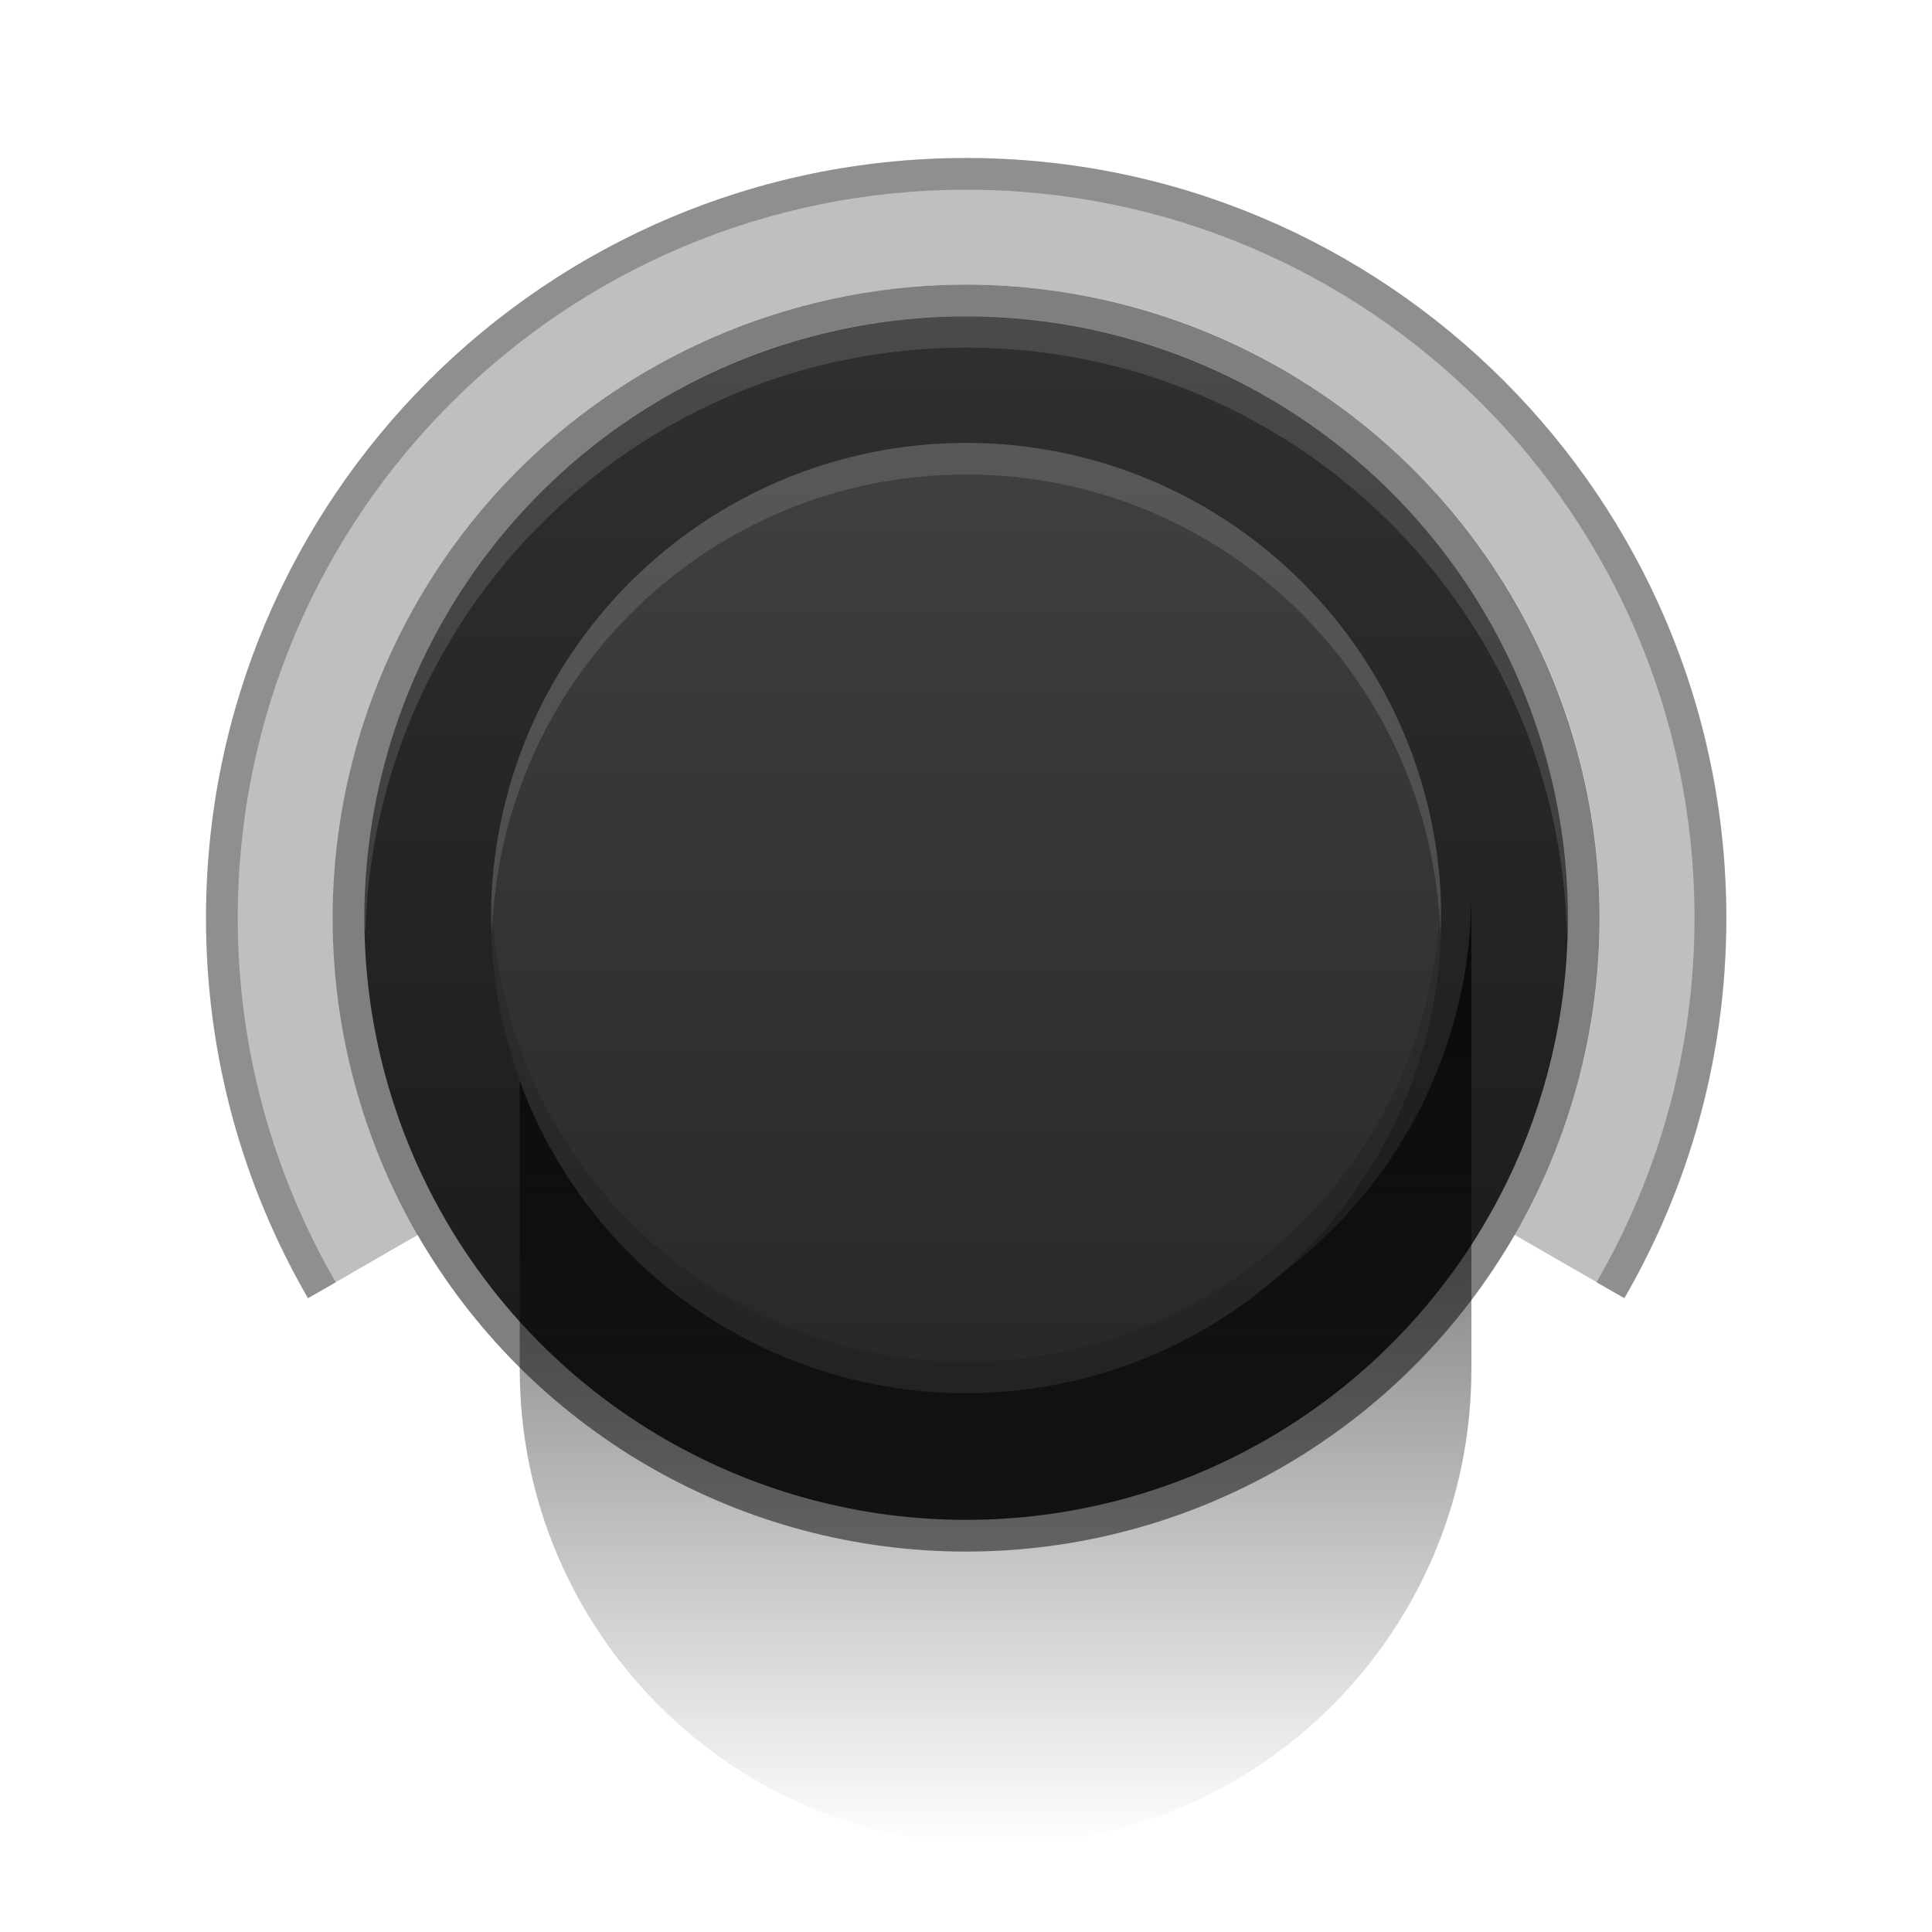 <?xml version="1.0" encoding="UTF-8"?>
<svg width="61" height="61" version="1.1" viewBox="0 0 16.14 16.14" xmlns="http://www.w3.org/2000/svg" xmlns:xlink="http://www.w3.org/1999/xlink"><defs><linearGradient id="linearGradient8762" x1="762.5" x2="762.5" y1="119.01" y2="158.99" gradientTransform="matrix(.251 0 0 .251 -88.524 90.712)" gradientUnits="userSpaceOnUse"><stop stop-color="#303030" offset="0"/><stop stop-color="#181818" offset="1"/></linearGradient><linearGradient id="linearGradient8764" x1="748" x2="748" y1="139" y2="169" gradientTransform="translate(-170)" gradientUnits="userSpaceOnUse"><stop stop-opacity=".753" offset="0"/><stop stop-opacity="0" offset="1"/></linearGradient><filter id="filter7885"><feGaussianBlur stdDeviation="0.6"/></filter><linearGradient id="linearGradient8766" x1="763" x2="763" y1="119" y2="159" gradientTransform="matrix(.198 0 0 .198 -48.149 98.067)" gradientUnits="userSpaceOnUse"><stop stop-color="#404040" offset="0"/><stop stop-color="#282828" offset="1"/></linearGradient><linearGradient id="linearGradient8768" x1="761" x2="761" y1="196" y2="185" gradientTransform="matrix(.265 0 0 .265 -193.81 -44.979)" gradientUnits="userSpaceOnUse"><stop stop-color="#fff" stop-opacity=".031" offset="0"/><stop stop-color="#fff" stop-opacity=".063" offset="1"/></linearGradient></defs><g transform="translate(-95.189 -117.98)"><rect x="95.851" y="117.98" width="14.817" height="14.817" rx=".794" ry=".794" fill="#fff" fill-opacity=".031"/><ellipse cx="103.26" cy="125.65" rx="5.292" ry="5.292" fill-opacity=".502"/><path d="m96.917 125.86c-0.005 0.106-0.008 0.216-0.008 0.322 0 1.157 0.311 2.241 0.852 3.175v-0.529c-0.508-0.878-0.809-1.889-0.843-2.968zm0.843 2.968c0.055 0.096 0.113 0.189 0.174 0.281l0.678-0.43c0.048 0.073 0.098 0.144 0.149 0.215 0.021 0.029 0.036 0.062 0.058 0.091 0.041 0.055 0.089 0.104 0.132 0.157 0.022 0.027 0.044 0.056 0.066 0.083 0.021 0.025 0.044 0.05 0.066 0.074 0.072 0.083 0.147 0.161 0.223 0.24 0.007 7e-3 0.01 0.018 0.017 0.025 0.052 0.052 0.104 0.099 0.157 0.149 0.084 0.078 0.168 0.15 0.256 0.223 0.064 0.053 0.124 0.107 0.19 0.157 0.049 0.037 0.099 0.072 0.149 0.107 0.047 0.033 0.093 0.068 0.141 0.099 0.051 0.034 0.105 0.067 0.157 0.099 0.053 0.033 0.111 0.06 0.165 0.091 0.014 8e-3 0.028 0.017 0.041 0.025 0.08 0.044 0.158 0.092 0.24 0.132 0.054 0.027 0.11 0.049 0.165 0.074 0.049 0.022 0.099 0.045 0.149 0.066 0.019 8e-3 0.038 0.017 0.058 0.025 0.106 0.043 0.213 0.079 0.322 0.116 0.043 0.014 0.089 0.028 0.132 0.041 0.044 0.013 0.088 0.029 0.132 0.041 0.024 7e-3 0.05 0.01 0.074 0.017 0.094 0.025 0.185 0.046 0.281 0.066 0.072 0.015 0.142 0.029 0.215 0.041 0.063 0.01 0.126 0.017 0.19 0.025 0.041 5e-3 0.083 0.012 0.124 0.017 0.195 0.021 0.394 0.033 0.595 0.033s0.4-0.012 0.595-0.033c0.041-4e-3 0.083-0.011 0.124-0.017 0.064-8e-3 0.127-0.014 0.19-0.025 0.073-0.012 0.143-0.026 0.215-0.041 0.073-0.015 0.143-0.032 0.215-0.05 0.091-0.023 0.184-0.047 0.273-0.074 0.072-0.022 0.144-0.049 0.215-0.074 0.209-0.073 0.415-0.151 0.612-0.248 0.065-0.032 0.126-0.073 0.19-0.107 0.06-0.033 0.123-0.064 0.182-0.099 0.055-0.033 0.111-0.065 0.165-0.099 0.047-0.03 0.095-0.059 0.141-0.091 0.047-0.032 0.095-0.066 0.141-0.099 0.091-0.067 0.178-0.143 0.265-0.215 0.088-0.073 0.173-0.145 0.256-0.223 0.053-0.05 0.106-0.097 0.157-0.149 0.027-0.028 0.056-0.054 0.083-0.083 0.136-0.144 0.268-0.297 0.389-0.455 0.017-0.022 0.033-0.044 0.05-0.066 0.054-0.073 0.106-0.147 0.157-0.223 0.012-0.018 0.021-0.039 0.033-0.058l0.678 0.43c0.06-0.092 0.118-0.185 0.174-0.281l-0.695-0.397-0.223-0.132c-0.054 0.093-0.114 0.183-0.174 0.273-0.017 0.025-0.033 0.05-0.05 0.074-0.043 0.063-0.086 0.129-0.132 0.19-0.057 0.075-0.121 0.151-0.182 0.223-0.069 0.082-0.141 0.162-0.215 0.24-0.066 0.069-0.129 0.133-0.198 0.198-0.017 0.016-0.032 0.034-0.05 0.05-0.052 0.048-0.111 0.095-0.165 0.141-0.046 0.039-0.093 0.078-0.141 0.116-0.037 0.029-0.078 0.054-0.116 0.083-0.025 0.019-0.049 0.04-0.074 0.058-0.083 0.059-0.162 0.119-0.248 0.174-0.091 0.058-0.186 0.113-0.281 0.165-0.095 0.053-0.191 0.102-0.289 0.149-0.082 0.039-0.164 0.073-0.248 0.107-0.017 7e-3 -0.033 0.018-0.05 0.025-0.074 0.03-0.148 0.056-0.223 0.083-0.074 0.026-0.148 0.052-0.223 0.074-0.035 0.011-0.072 0.023-0.107 0.033-0.025 7e-3 -0.05 0.01-0.074 0.017-0.204 0.053-0.408 0.095-0.62 0.124-0.09 0.012-0.181 0.025-0.273 0.033-0.147 0.012-0.297 0.017-0.446 0.017-0.122 0-0.244-1.7e-4 -0.364-8e-3 -0.028-2e-3 -0.055-6e-3 -0.083-8e-3 -0.163-0.014-0.321-0.038-0.48-0.066-0.03-5e-3 -0.061-0.011-0.091-0.017-0.019-4e-3 -0.039-4e-3 -0.058-8e-3 -0.153-0.032-0.299-0.071-0.446-0.116-0.075-0.023-0.149-0.049-0.223-0.074-0.093-0.033-0.182-0.07-0.273-0.107-0.084-0.035-0.167-0.069-0.248-0.107-0.098-0.047-0.195-0.096-0.289-0.149-0.095-0.053-0.19-0.107-0.281-0.165-0.086-0.055-0.166-0.114-0.248-0.174-0.025-0.018-0.049-0.039-0.074-0.058-0.038-0.028-0.079-0.053-0.116-0.083-0.047-0.037-0.095-0.077-0.141-0.116-0.055-0.047-0.112-0.091-0.165-0.141-0.017-0.016-0.033-0.034-0.05-0.05-0.068-0.065-0.134-0.13-0.198-0.198-0.074-0.078-0.146-0.157-0.215-0.24-0.052-0.062-0.108-0.126-0.157-0.19-0.008-0.011-0.017-0.022-0.025-0.033-0.047-0.062-0.088-0.126-0.132-0.19-0.017-0.024-0.033-0.05-0.05-0.074-0.008-0.012-0.017-0.021-0.025-0.033-0.05-0.077-0.103-0.16-0.149-0.24l-0.223 0.132-0.695 0.397zm10.997 0v0.529c0.541-0.934 0.852-2.018 0.852-3.175 0-0.107-3e-3 -0.217-8e-3 -0.322-0.035 1.079-0.335 2.09-0.843 2.968z" fill="#fff" fill-opacity=".063"/><ellipse cx="103.26" cy="125.65" rx="5.027" ry="5.027" fill="url(#linearGradient8762)"/><path d="m103.26 119.3c-3.507 0-6.35 2.843-6.35 6.35 0 1.157 0.311 2.241 0.852 3.175l0.918-0.529c-0.451-0.779-0.711-1.681-0.711-2.646 0-2.922 2.369-5.292 5.292-5.292 2.922 0 5.292 2.369 5.292 5.292 0 0.965-0.26 1.867-0.711 2.646l0.918 0.529c0.541-0.934 0.852-2.018 0.852-3.175 0-3.507-2.843-6.35-6.35-6.35z" fill-opacity=".251"/><path d="m103.26 119.3c-3.507 0-6.35 2.843-6.35 6.35 0 1.157 0.311 2.241 0.852 3.175l0.232-0.132c-0.517-0.895-0.819-1.935-0.819-3.043 0-3.361 2.724-6.085 6.085-6.085 3.361 0 6.085 2.724 6.085 6.085 0 1.108-0.301 2.148-0.819 3.043l0.232 0.132c0.541-0.934 0.852-2.018 0.852-3.175 0-3.507-2.843-6.35-6.35-6.35z" fill-opacity=".251"/><path transform="matrix(.265 0 0 .265 -53.639 88.609)" d="m578 139v15c0 8.284 6.716 15 15 15s15-6.716 15-15v-15c0 8.284-6.716 15-15 15s-15-6.716-15-15z" fill="url(#linearGradient8764)" filter="url(#filter7885)"/><ellipse cx="103.26" cy="125.65" rx="3.969" ry="3.969" fill="url(#linearGradient8766)"/><g fill-opacity=".125"><path d="m103.26 120.62c-2.776 0-5.027 2.251-5.027 5.027 0 0.045 0.007 0.088 0.008 0.132 0.071-2.714 2.287-4.895 5.019-4.895 2.732 0 4.948 2.18 5.019 4.895 1e-3 -0.044 8e-3 -0.087 8e-3 -0.132 0-2.776-2.251-5.027-5.027-5.027z" fill="#fff"/><path d="m103.26 121.68c-2.192 0-3.969 1.777-3.969 3.969 0 0.045 0.007 0.088 0.008 0.132 0.071-2.13 1.813-3.837 3.961-3.837 2.147 0 3.89 1.706 3.961 3.837 2e-3 -0.044 8e-3 -0.087 8e-3 -0.132 0-2.192-1.777-3.969-3.969-3.969z" fill="#fff"/><path d="m103.26 129.62c-2.192 0-3.969-1.777-3.969-3.969 0-0.045 0.007-0.088 0.008-0.132 0.071 2.13 1.813 3.837 3.961 3.837 2.147 0 3.89-1.706 3.961-3.837 2e-3 0.044 8e-3 0.087 8e-3 0.132 0 2.192-1.777 3.969-3.969 3.969z"/></g></g><g display="none"><rect x="7.805" y="3.969" width=".529" height="2.646" display="inline" fill="#fff"/><path d="m7.541 3.969v2.646h0.265v-2.646zm0.265 2.646v0.265h0.529v-0.265zm0.529 0h0.265v-2.646h-0.265z" display="inline" fill="url(#linearGradient8768)"/></g></svg>
